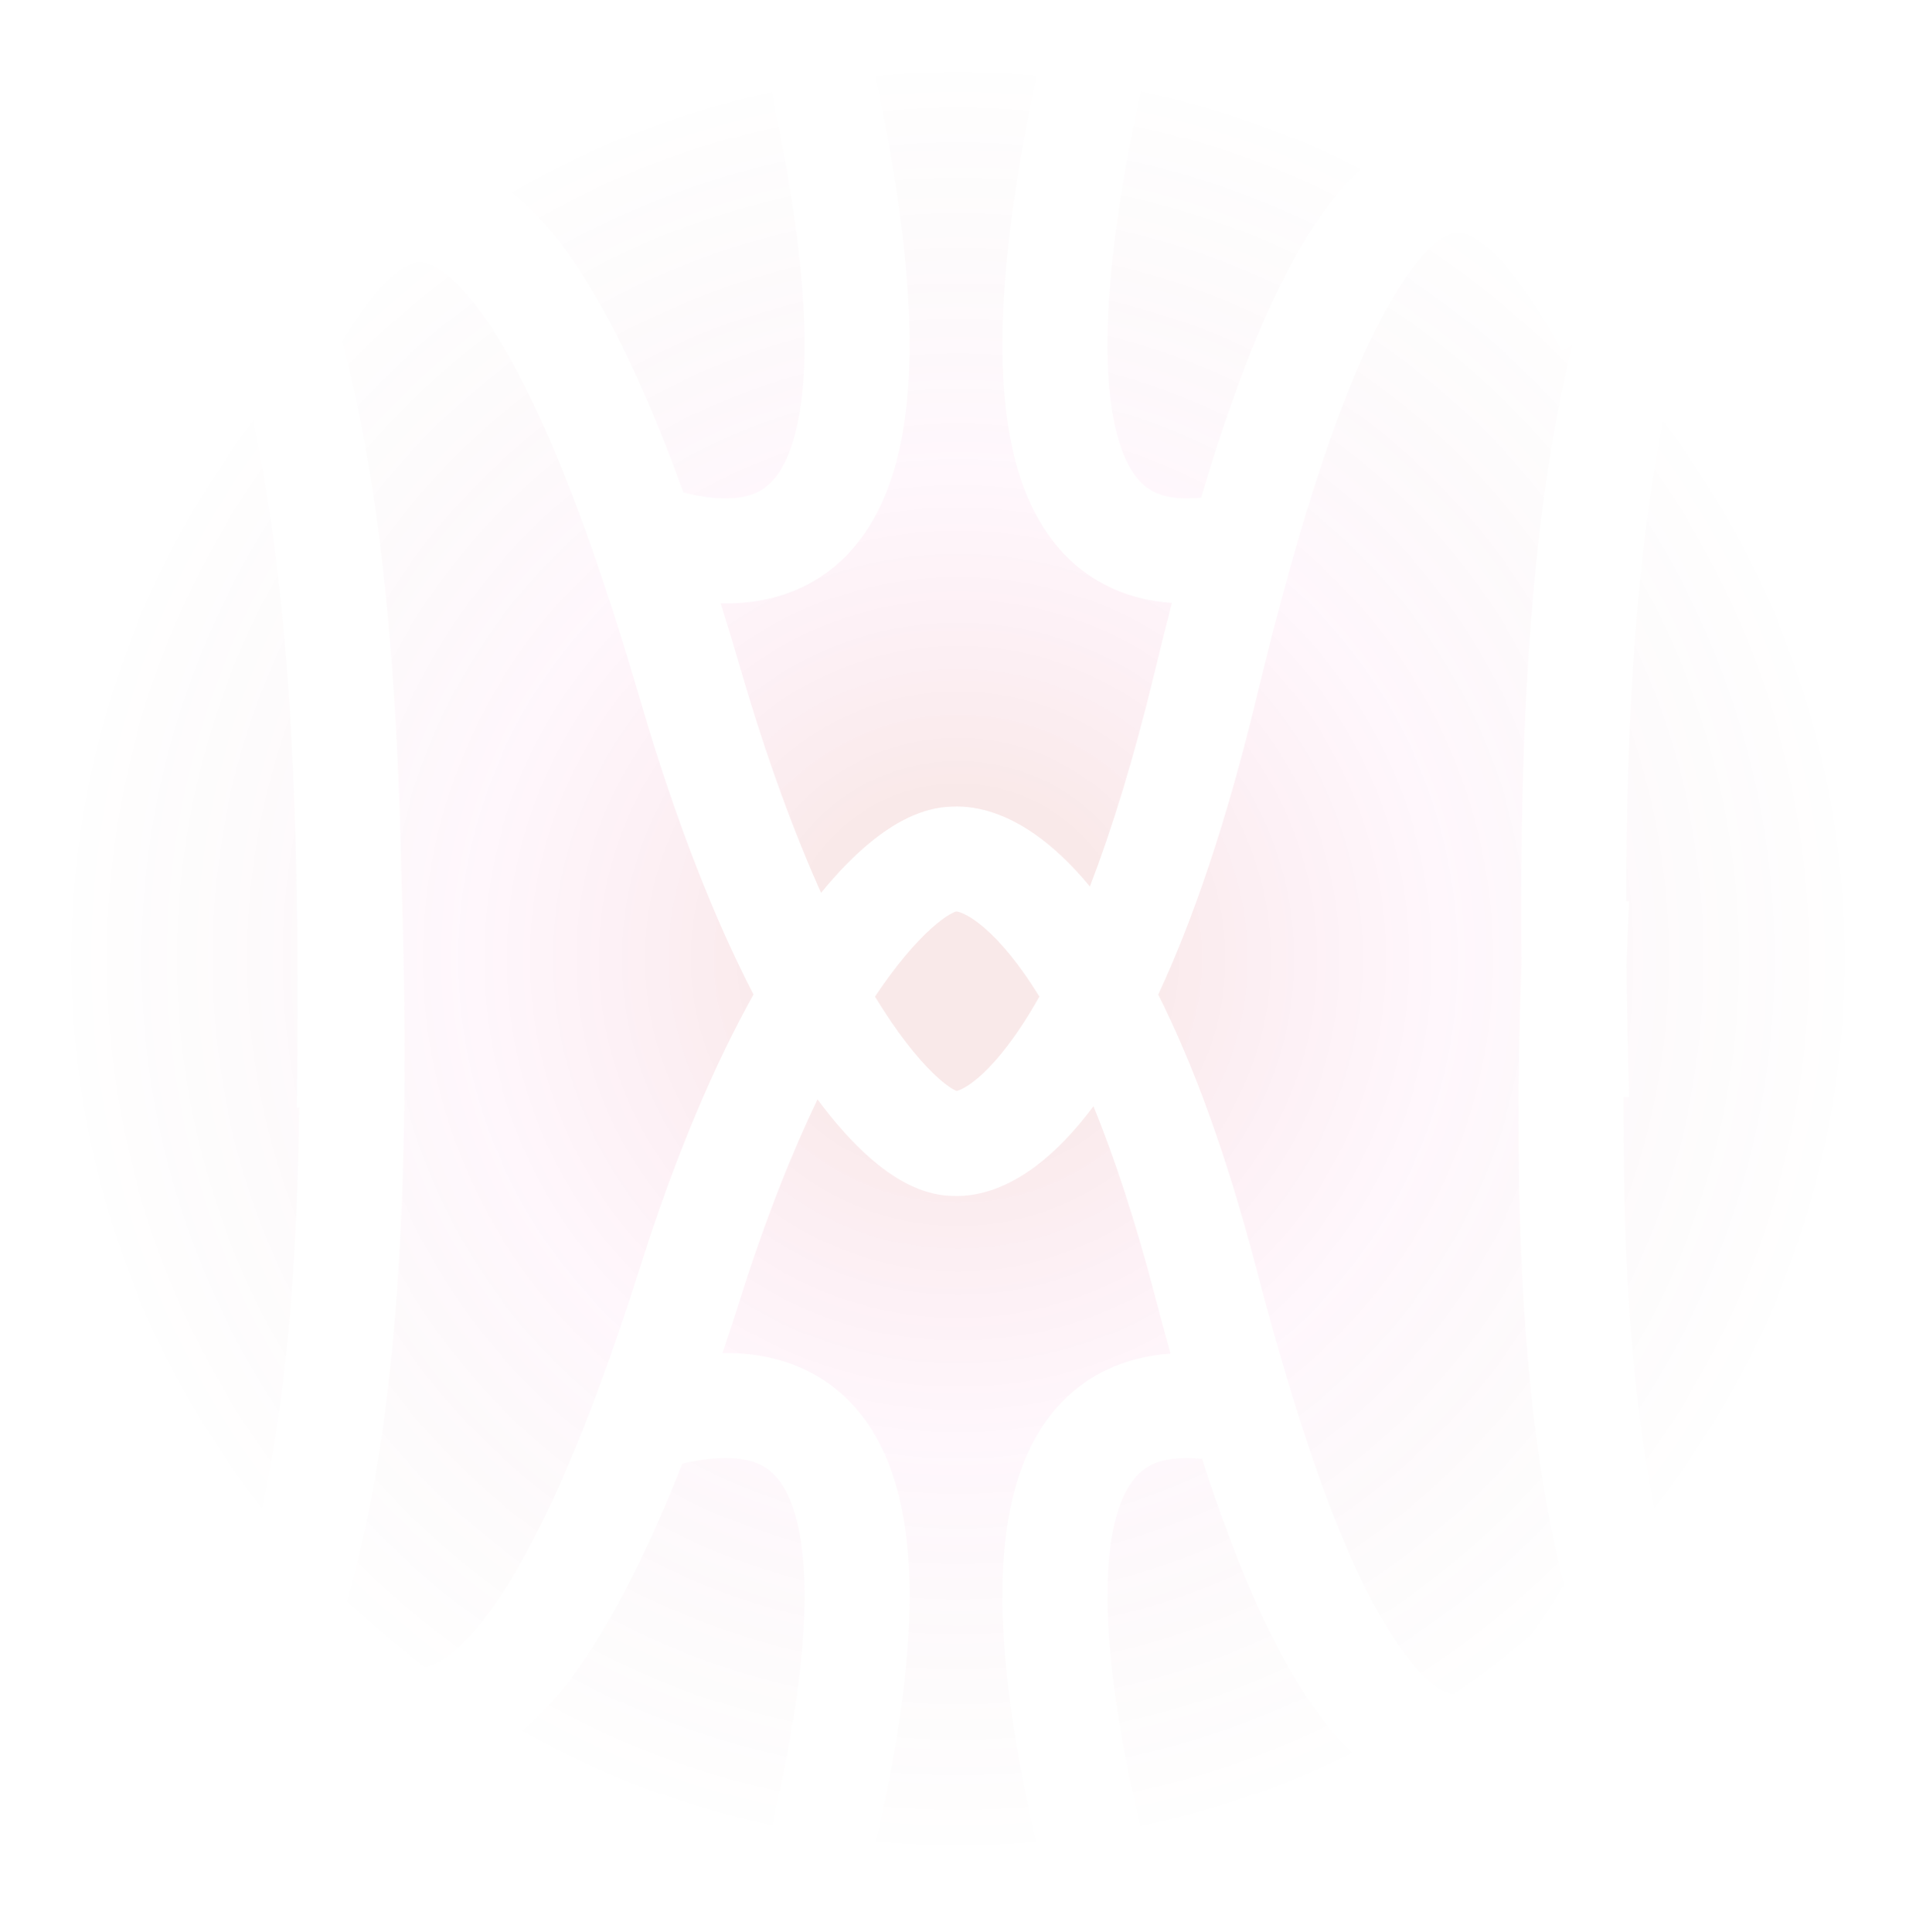 <svg width="120" height="121" viewBox="0 0 120 121" fill="none" xmlns="http://www.w3.org/2000/svg">
<path opacity="0.1" fill-rule="evenodd" clip-rule="evenodd" d="M104.921 99.827C114.304 89.239 120 75.31 120 60.051C120 45.082 114.519 31.394 105.454 20.883C102.915 29.83 101.871 41.614 101.852 56.449L102.033 56.458C101.971 57.799 101.916 59.118 101.87 60.412C101.897 63.084 101.954 65.848 102.038 68.706L101.69 68.716C101.611 81.704 102.593 91.975 104.921 99.827ZM89.231 112.461C86.814 111.818 84.795 110.113 83.231 108.199C80.813 105.237 78.781 101.004 77.038 96.399C76.43 94.793 75.846 93.111 75.285 91.378C73.794 91.224 72.786 91.425 72.122 91.747C71.265 92.163 70.376 93.08 69.829 95.309C69.266 97.602 69.171 100.94 69.748 105.493C70.222 109.228 71.13 113.642 72.491 118.749C78.445 117.488 84.072 115.344 89.231 112.461ZM65.954 119.759C64.636 114.73 63.72 110.245 63.222 106.321C62.599 101.404 62.603 97.154 63.44 93.741C64.294 90.264 66.105 87.356 69.249 85.829C70.517 85.214 71.881 84.883 73.31 84.781C72.971 83.567 72.642 82.344 72.323 81.122C71.078 76.359 69.775 72.459 68.485 69.287C67.287 70.893 66.066 72.15 64.838 73.066C63.28 74.227 61.486 74.997 59.62 74.904C57.625 74.862 55.833 73.71 54.449 72.489C53.388 71.553 52.299 70.339 51.201 68.857C49.596 72.206 47.955 76.318 46.383 81.283C46.007 82.473 45.63 83.629 45.252 84.748C47.114 84.723 48.887 85.045 50.502 85.829C53.646 87.356 55.458 90.264 56.311 93.741C57.148 97.154 57.152 101.404 56.529 106.321C56.032 110.239 55.118 114.715 53.804 119.735C55.841 119.944 57.908 120.051 60 120.051C62.009 120.051 63.995 119.952 65.954 119.759ZM47.274 118.698C48.627 113.613 49.531 109.216 50.003 105.493C50.58 100.94 50.485 97.602 49.922 95.309C49.375 93.08 48.486 92.163 47.629 91.747C46.734 91.313 45.215 91.099 42.732 91.677C41.745 94.177 40.754 96.433 39.758 98.44C37.562 102.868 35.209 106.362 32.595 108.528C31.203 109.681 29.67 110.498 28.052 110.847C33.863 114.51 40.346 117.202 47.274 118.698ZM15.025 99.766C5.675 89.186 -3.28842e-06 75.281 -2.62268e-06 60.051C-1.96973e-06 45.113 5.459 31.45 14.49 20.948C17.9 32.263 18.895 48.246 18.584 69.377L18.74 69.38C18.579 82.071 17.447 92.102 15.025 99.766ZM27.078 9.881C33.148 5.89 39.986 2.971 47.321 1.393C50.297 13.601 50.999 21.914 49.906 26.743C49.329 29.291 48.379 30.332 47.531 30.779C46.691 31.221 45.243 31.46 42.802 30.845C41.806 28.102 40.806 25.631 39.803 23.439C37.62 18.665 35.288 14.912 32.695 12.583C31.369 11.392 29.853 10.463 28.139 10.059C27.785 9.975 27.431 9.916 27.078 9.881ZM53.841 0.363C56.766 12.5 57.745 21.907 56.322 28.194C55.499 31.833 53.749 34.939 50.596 36.6C48.917 37.483 47.071 37.834 45.139 37.791C45.561 39.139 45.983 40.535 46.405 41.981C48.041 47.586 49.755 52.197 51.425 55.92C52.481 54.625 53.528 53.558 54.549 52.728C55.958 51.581 57.72 50.558 59.63 50.522C61.413 50.439 63.168 51.117 64.735 52.194C65.918 53.008 67.098 54.116 68.261 55.526C69.622 51.978 70.998 47.568 72.308 42.132C72.66 40.672 73.023 39.212 73.398 37.764C71.905 37.662 70.477 37.297 69.153 36.6C66 34.939 64.25 31.833 63.427 28.194C62.003 21.903 62.985 12.488 65.914 0.339C63.968 0.148 61.995 0.051 60 0.051C57.921 0.051 55.866 0.157 53.841 0.363ZM72.44 1.342C69.454 13.578 68.749 21.907 69.843 26.743C70.42 29.291 71.37 30.332 72.218 30.779C72.838 31.105 73.788 31.32 75.225 31.164C75.796 29.247 76.39 27.386 77.009 25.613C78.745 20.64 80.761 16.092 83.152 12.917C84.847 10.667 87.169 8.583 90.042 8.102C84.65 4.977 78.726 2.667 72.44 1.342ZM98.458 21.628C95.97 31.86 95.137 44.798 95.29 60.336C94.731 76.235 95.401 89.271 97.996 99.449L97.86 99.37C95.005 104.311 92.891 105.797 91.779 106.086C91.149 106.25 90.081 106.187 88.327 104.038C86.593 101.914 84.86 98.484 83.19 94.071C81.542 89.717 80.046 84.657 78.687 79.459C76.779 72.158 74.678 66.543 72.541 62.295C74.679 57.709 76.787 51.621 78.703 43.673C80.063 38.028 81.564 32.523 83.22 27.781C84.896 22.977 86.645 19.214 88.407 16.874C90.23 14.454 91.252 14.514 91.715 14.644C92.172 14.773 92.97 15.19 94.074 16.388C95.169 17.576 96.422 19.378 97.806 21.975L98.458 21.628ZM21.709 100.389C23.308 102.838 24.63 103.924 25.539 104.293C26.189 104.557 26.995 104.625 28.399 103.462C29.954 102.173 31.812 99.656 33.866 95.516C35.889 91.438 37.975 86.049 40.112 79.298C42.355 72.209 44.792 66.593 47.191 62.29C44.788 57.637 42.343 51.541 40.09 43.824C37.95 36.489 35.856 30.623 33.821 26.175C31.755 21.658 29.877 18.893 28.299 17.477C27.54 16.794 26.981 16.544 26.63 16.462C26.332 16.391 26.033 16.402 25.627 16.581C24.677 16.999 23.219 18.319 21.451 21.404C23.853 30.565 24.91 41.98 25.158 55.571L25.162 55.571C25.745 74.222 24.957 89.159 21.709 100.389ZM64.155 60.987C64.463 61.424 64.777 61.901 65.096 62.42C64.753 63.03 64.416 63.587 64.086 64.095C62.812 66.059 61.713 67.191 60.906 67.792C60.289 68.252 59.96 68.322 59.908 68.332L59.904 68.331L59.889 68.324C59.797 68.282 59.438 68.119 58.8 67.556C57.868 66.734 56.66 65.335 55.284 63.194C55.124 62.947 54.964 62.69 54.801 62.424C54.94 62.216 55.078 62.014 55.215 61.817C56.58 59.86 57.776 58.583 58.7 57.831C59.364 57.291 59.734 57.144 59.828 57.106C59.833 57.104 59.838 57.102 59.842 57.101C59.844 57.1 59.846 57.099 59.848 57.098L59.921 57.094L59.925 57.094C59.97 57.1 60.328 57.147 61.008 57.615C61.81 58.166 62.897 59.198 64.155 60.987Z" fill="url(#paint0_radial)"/>
<defs>
<radialGradient id="paint0_radial" cx="0" cy="0" r="1" gradientUnits="userSpaceOnUse" gradientTransform="translate(60 60.051) rotate(-180) scale(96)">
<stop offset="0.115" stop-color="#C62929"/>
<stop offset="0.323" stop-color="#FC51C2" stop-opacity="0.46"/>
<stop offset="0.594" stop-color="#6B1818" stop-opacity="0"/>
</radialGradient>
</defs>
</svg>
